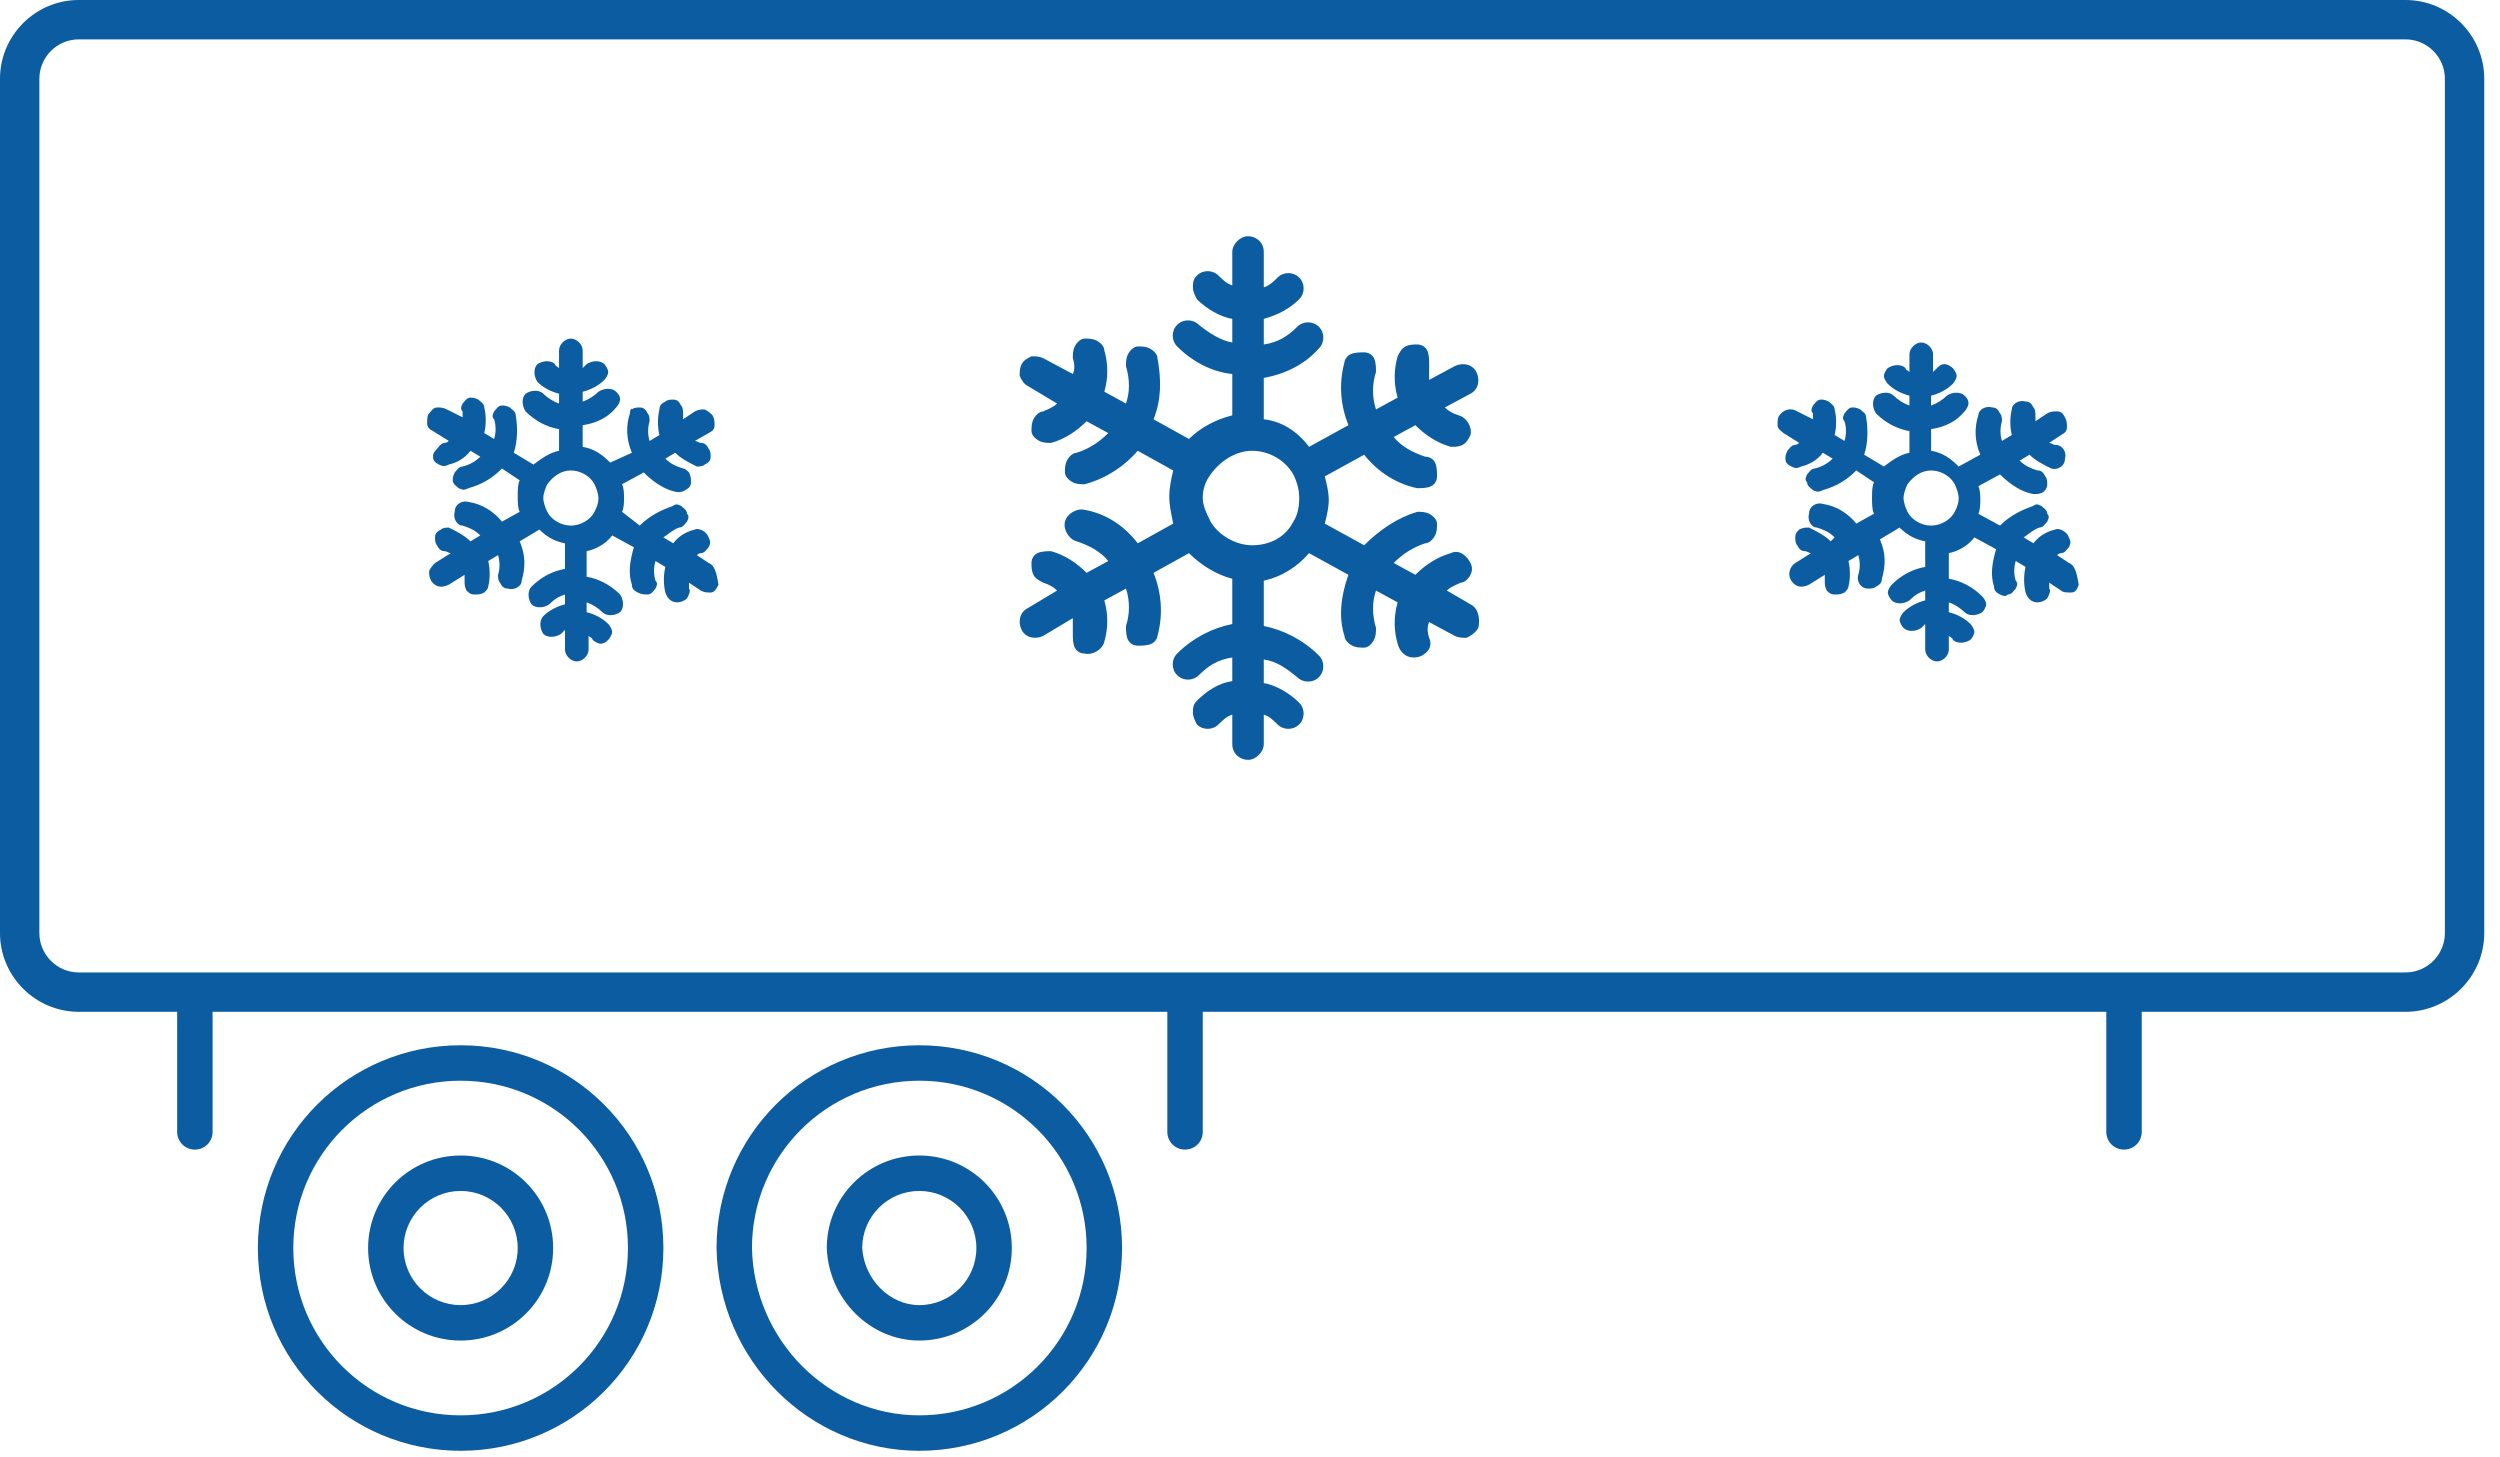<?xml version="1.0" encoding="utf-8"?>
<!-- Generator: Adobe Illustrator 25.4.0, SVG Export Plug-In . SVG Version: 6.00 Build 0)  -->
<svg version="1.1" id="Layer_1" xmlns="http://www.w3.org/2000/svg" xmlns:xlink="http://www.w3.org/1999/xlink" x="0px"
     y="0px"
     viewBox="0 0 127 74" style="enable-background:new 0 0 127 74;" xml:space="preserve">
<style type="text/css">
	.st0{fill-rule:evenodd;clip-rule:evenodd;}
</style>
    <path class="st0" d="M23.4,66.3c1.6,0,2.9-1.3,2.9-2.9c0-1.6-1.3-2.9-2.9-2.9c-1.6,0-2.9,1.3-2.9,2.9C20.5,65,21.8,66.3,23.4,66.3z
	 M23.4,68.1c2.6,0,4.7-2.1,4.7-4.7c0-2.6-2.1-4.7-4.7-4.7s-4.7,2.1-4.7,4.7C18.7,66,20.8,68.1,23.4,68.1z" fill="#0B5CA0"/>
    <path class="st0" d="M23.4,71.9c4.7,0,8.5-3.8,8.5-8.5c0-4.7-3.8-8.5-8.5-8.5s-8.5,3.8-8.5,8.5C14.9,68.1,18.7,71.9,23.4,71.9z
	 M23.4,73.7c5.7,0,10.3-4.6,10.3-10.3c0-5.7-4.6-10.3-10.3-10.3s-10.3,4.6-10.3,10.3C13.1,69.1,17.7,73.7,23.4,73.7z" fill="#0B5CA0"/>
    <path class="st0" d="M46.7,66.3c1.6,0,2.9-1.3,2.9-2.9c0-1.6-1.3-2.9-2.9-2.9c-1.6,0-2.9,1.3-2.9,2.9C43.9,65,45.2,66.3,46.7,66.3z
	 M46.7,68.1c2.6,0,4.7-2.1,4.7-4.7c0-2.6-2.1-4.7-4.7-4.7c-2.6,0-4.7,2.1-4.7,4.7C42.1,66,44.2,68.1,46.7,68.1z" fill="#0B5CA0"/>
    <path class="st0" d="M46.7,71.9c4.7,0,8.5-3.8,8.5-8.5c0-4.7-3.8-8.5-8.5-8.5s-8.5,3.8-8.5,8.5C38.3,68.1,42.1,71.9,46.7,71.9z
	 M46.7,73.7c5.7,0,10.3-4.6,10.3-10.3c0-5.7-4.6-10.3-10.3-10.3s-10.3,4.6-10.3,10.3C36.5,69.1,41.1,73.7,46.7,73.7z" fill="#0B5CA0"/>
    <path class="st0" d="M4,2h118.2c1.1,0,2,0.9,2,2v43.4c0,1.1-0.9,2-2,2H4c-1.1,0-2-0.9-2-2V4C2,2.9,2.9,2,4,2z M0,4c0-2.2,1.8-4,4-4
	h118.2c2.2,0,4,1.8,4,4v43.4c0,2.2-1.8,4-4,4h-13.4v6.1c0,0.5-0.4,0.9-0.9,0.9c-0.5,0-0.9-0.4-0.9-0.9v-6.1H61.1v6.1
	c0,0.5-0.4,0.9-0.9,0.9c-0.5,0-0.9-0.4-0.9-0.9v-6.1H10.8v6.1c0,0.5-0.4,0.9-0.9,0.9C9.4,58.4,9,58,9,57.5v-6.1H4c-2.2,0-4-1.8-4-4
	V4z" fill="#0B5CA0"/>
    <path class="st1" d="M74.7,30.7L73.5,30c0.2-0.2,0.5-0.3,0.7-0.4c0.2,0,0.4-0.2,0.5-0.4c0.1-0.2,0.1-0.4,0-0.6
	c-0.2-0.4-0.6-0.7-1-0.5c-0.7,0.2-1.3,0.6-1.8,1.1l-1.1-0.6c0.5-0.5,1-0.8,1.6-1c0.2,0,0.4-0.2,0.5-0.4c0.1-0.2,0.1-0.4,0.1-0.6
	c0-0.2-0.2-0.4-0.4-0.5c-0.2-0.1-0.4-0.1-0.6-0.1c-1,0.3-1.9,0.9-2.7,1.7l-2-1.1c0.1-0.4,0.2-0.8,0.2-1.2s-0.1-0.8-0.2-1.2l2-1.1
	c0.7,0.9,1.7,1.5,2.7,1.7c0.2,0,0.5,0,0.7-0.1c0.2-0.1,0.3-0.3,0.3-0.5c0-0.2,0-0.5-0.1-0.7c-0.1-0.2-0.3-0.3-0.5-0.3
	c-0.6-0.2-1.2-0.5-1.6-1l1.1-0.6c0.5,0.5,1.1,0.9,1.8,1.1c0.2,0,0.4,0,0.6-0.1c0.2-0.1,0.3-0.3,0.4-0.5c0.1-0.4-0.2-0.9-0.6-1
	c-0.3-0.1-0.5-0.2-0.7-0.4l1.3-0.7c0.4-0.2,0.5-0.7,0.3-1.1c-0.2-0.4-0.7-0.5-1.1-0.3l-1.3,0.7c0-0.2,0-0.5,0-0.8
	c0-0.2,0-0.5-0.1-0.7c-0.1-0.2-0.3-0.3-0.5-0.3c-0.2,0-0.4,0-0.6,0.1c-0.2,0.1-0.3,0.3-0.4,0.5c-0.2,0.7-0.2,1.4,0,2.1l-1.1,0.6
	c-0.2-0.6-0.2-1.3,0-1.9c0-0.2,0-0.5-0.1-0.7c-0.1-0.2-0.3-0.3-0.5-0.3c-0.2,0-0.5,0-0.7,0.1c-0.2,0.1-0.3,0.3-0.3,0.4
	c-0.3,1.1-0.2,2.2,0.2,3.2l-2,1.1c-0.6-0.8-1.4-1.3-2.3-1.4v-2.1c1.1-0.2,2.1-0.7,2.8-1.5c0.3-0.3,0.3-0.8,0-1.1
	c-0.3-0.3-0.8-0.3-1.1,0c-0.5,0.5-1,0.8-1.7,0.9v-1.3c0.7-0.2,1.3-0.5,1.8-1c0.3-0.3,0.3-0.8,0-1.1c-0.3-0.3-0.8-0.3-1.1,0
	c-0.2,0.2-0.4,0.4-0.7,0.5v-1.8c0-0.5-0.4-0.8-0.8-0.8c-0.4,0-0.8,0.4-0.8,0.8v1.7c-0.3-0.1-0.5-0.3-0.7-0.5c-0.3-0.3-0.8-0.3-1.1,0
	c-0.2,0.2-0.2,0.4-0.2,0.6s0.1,0.4,0.2,0.6c0.5,0.5,1.2,0.9,1.8,1v1.2c-0.6-0.1-1.2-0.5-1.7-0.9c-0.3-0.3-0.8-0.3-1.1,0
	c-0.3,0.3-0.3,0.8,0,1.1c0.8,0.8,1.8,1.3,2.8,1.4v2.1c-0.8,0.2-1.6,0.6-2.2,1.2l-1.8-1c0.4-1,0.4-2,0.2-3.1c0-0.2-0.2-0.4-0.4-0.5
	c-0.2-0.1-0.4-0.1-0.6-0.1c-0.2,0-0.4,0.2-0.5,0.4c-0.1,0.2-0.1,0.4-0.1,0.6c0.2,0.7,0.2,1.3,0,1.9l-1.1-0.6c0.2-0.7,0.2-1.4,0-2.1
	c0-0.2-0.2-0.4-0.4-0.5c-0.2-0.1-0.4-0.1-0.6-0.1c-0.2,0-0.4,0.2-0.5,0.4c-0.1,0.2-0.1,0.4-0.1,0.6c0.1,0.3,0.1,0.6,0,0.8l-1.5-0.8
	c-0.2-0.1-0.4-0.1-0.6-0.1c-0.2,0.1-0.4,0.2-0.5,0.4c-0.1,0.2-0.1,0.4-0.1,0.6c0.1,0.2,0.2,0.4,0.4,0.5l1.5,0.9
	c-0.2,0.2-0.5,0.3-0.7,0.4c-0.2,0-0.4,0.2-0.5,0.4c-0.1,0.2-0.1,0.4-0.1,0.6c0,0.2,0.2,0.4,0.4,0.5c0.2,0.1,0.4,0.1,0.6,0.1
	c0.7-0.2,1.3-0.6,1.8-1.1l1.1,0.6c-0.5,0.5-1,0.8-1.6,1c-0.2,0-0.4,0.2-0.5,0.4c-0.1,0.2-0.1,0.4-0.1,0.6c0,0.2,0.2,0.4,0.4,0.5
	c0.2,0.1,0.4,0.1,0.6,0.1c1.1-0.3,2-0.9,2.7-1.7l1.8,1c-0.1,0.4-0.2,0.9-0.2,1.3c0,0.5,0.1,0.9,0.2,1.4l-1.8,1
	c-0.7-0.9-1.6-1.5-2.7-1.7c-0.4-0.1-0.9,0.2-1,0.6c-0.1,0.4,0.2,0.9,0.6,1c0.6,0.2,1.2,0.5,1.6,1l-1.1,0.6c-0.5-0.5-1.1-0.9-1.8-1.1
	c-0.2,0-0.5,0-0.7,0.1c-0.2,0.1-0.3,0.3-0.3,0.5c0,0.2,0,0.4,0.1,0.6c0.1,0.2,0.3,0.3,0.5,0.4c0.3,0.1,0.5,0.2,0.7,0.4l-1.5,0.9
	c-0.4,0.2-0.5,0.7-0.3,1.1c0.2,0.4,0.7,0.5,1.1,0.3l1.5-0.9c0,0.2,0,0.5,0,0.8c0,0.2,0,0.5,0.1,0.7c0.1,0.2,0.3,0.3,0.5,0.3
	c0.4,0.1,0.9-0.2,1-0.6c0.2-0.7,0.2-1.4,0-2.1l1.1-0.6c0.2,0.6,0.2,1.3,0,1.9c0,0.2,0,0.5,0.1,0.7c0.1,0.2,0.3,0.3,0.5,0.3
	c0.2,0,0.5,0,0.7-0.1c0.2-0.1,0.3-0.3,0.3-0.4c0.3-1.1,0.2-2.2-0.2-3.2l1.8-1c0.6,0.6,1.4,1.1,2.2,1.3v2.3c-1,0.2-2,0.7-2.8,1.5
	c-0.3,0.3-0.3,0.8,0,1.1c0.3,0.3,0.8,0.3,1.1,0c0.5-0.5,1-0.8,1.7-0.9v1.2c-0.7,0.1-1.3,0.5-1.8,1c-0.2,0.2-0.2,0.4-0.2,0.6
	s0.1,0.4,0.2,0.6c0.3,0.3,0.8,0.3,1.1,0c0.2-0.2,0.4-0.4,0.7-0.5v1.5c0,0.5,0.4,0.8,0.8,0.8c0.4,0,0.8-0.4,0.8-0.8v-1.5
	c0.3,0.1,0.5,0.3,0.7,0.5c0.3,0.3,0.8,0.3,1.1,0c0.3-0.3,0.3-0.8,0-1.1c-0.5-0.5-1.2-0.9-1.8-1v-1.2c0.7,0.1,1.2,0.5,1.7,0.9
	c0.3,0.3,0.8,0.3,1.1,0c0.3-0.3,0.3-0.8,0-1.1c-0.8-0.8-1.8-1.3-2.8-1.5v-2.3c0.9-0.2,1.7-0.7,2.3-1.4l2,1.1
	c-0.4,1.1-0.5,2.2-0.2,3.1c0,0.2,0.2,0.4,0.4,0.5c0.2,0.1,0.4,0.1,0.6,0.1c0.2,0,0.4-0.2,0.5-0.4c0.1-0.2,0.1-0.4,0.1-0.6
	c-0.2-0.7-0.2-1.3,0-1.9l1.1,0.6c-0.2,0.7-0.2,1.4,0,2.1c0.1,0.4,0.4,0.7,0.8,0.7c0.3,0,0.5-0.1,0.7-0.3c0.2-0.2,0.2-0.5,0.1-0.7
	c-0.1-0.3-0.1-0.6,0-0.8l1.3,0.7c0.2,0.1,0.4,0.1,0.6,0.1c0.2-0.1,0.4-0.2,0.6-0.5C75.2,31.4,75.1,30.9,74.7,30.7z M66,25.3
	c0,0.5-0.1,0.9-0.3,1.2c-0.4,0.8-1.2,1.2-2.1,1.2c-0.8,0-1.7-0.5-2.1-1.2c-0.2-0.4-0.4-0.8-0.4-1.2s0.1-0.8,0.4-1.2
	c0.5-0.7,1.3-1.2,2.1-1.2c0.9,0,1.7,0.5,2.1,1.2C65.9,24.5,66,24.9,66,25.3z" fill="#0B5CA0"/>
    <path class="st1" d="M105.1,28.6l-0.6-0.4c0.1-0.1,0.2-0.1,0.2-0.1c0.2,0,0.3-0.2,0.4-0.3c0.1-0.2,0.1-0.3,0-0.5
	c-0.1-0.3-0.5-0.5-0.7-0.4c-0.4,0.1-0.8,0.3-1.1,0.7l-0.5-0.3c0.3-0.2,0.5-0.4,0.8-0.5c0.2,0,0.3-0.2,0.4-0.3c0.1-0.2,0.1-0.3,0-0.4
	c0-0.2-0.2-0.3-0.3-0.4c-0.2-0.1-0.3-0.1-0.4,0c-0.6,0.2-1.2,0.5-1.7,1l-1.1-0.6c0.1-0.2,0.1-0.5,0.1-0.7c0-0.2,0-0.5-0.1-0.7
	l1.1-0.6c0.5,0.5,1.1,0.9,1.7,1c0.2,0,0.3,0,0.5-0.1c0.1-0.1,0.2-0.2,0.2-0.4c0-0.1,0-0.3-0.1-0.4c-0.1-0.2-0.2-0.3-0.4-0.3
	c-0.3-0.1-0.6-0.2-0.9-0.5l0.5-0.3c0.3,0.3,0.7,0.5,1.1,0.7c0.3,0.1,0.7-0.1,0.7-0.5c0.1-0.3-0.1-0.7-0.5-0.7
	c-0.1,0-0.2-0.1-0.3-0.1l0.6-0.4c0.2-0.1,0.3-0.2,0.3-0.4c0-0.2,0-0.3-0.1-0.5c-0.1-0.2-0.2-0.3-0.4-0.3c-0.2,0-0.3,0-0.5,0.1
	l-0.6,0.4c0-0.1,0-0.2,0-0.3c0-0.1,0-0.3-0.1-0.4c-0.1-0.2-0.2-0.3-0.4-0.3c-0.3-0.1-0.7,0.1-0.7,0.4c-0.1,0.4-0.1,0.9,0,1.3
	l-0.5,0.3c-0.1-0.3-0.1-0.7,0-1c0-0.1,0-0.3-0.1-0.4c-0.1-0.2-0.2-0.3-0.4-0.3c-0.3-0.1-0.7,0.1-0.7,0.4c-0.2,0.6-0.2,1.3,0.1,2
	l-1.1,0.6c-0.4-0.4-0.8-0.7-1.4-0.8v-1.1c0.7-0.1,1.3-0.4,1.7-0.9c0.1-0.1,0.2-0.3,0.2-0.4c0-0.2-0.1-0.3-0.2-0.4
	c-0.2-0.2-0.6-0.2-0.9,0c-0.2,0.2-0.5,0.4-0.8,0.5v-0.5c0.4-0.1,0.8-0.3,1.1-0.6c0.1-0.1,0.2-0.3,0.2-0.4s-0.1-0.3-0.2-0.4
	c-0.1-0.1-0.3-0.2-0.4-0.2c0,0,0,0,0,0c-0.2,0-0.3,0.1-0.4,0.2c-0.1,0.1-0.1,0.1-0.2,0.2v-0.9c0-0.3-0.3-0.6-0.6-0.6
	c-0.3,0-0.6,0.3-0.6,0.6v0.9c-0.1-0.1-0.2-0.1-0.2-0.2c-0.2-0.2-0.6-0.2-0.9,0c-0.1,0.1-0.2,0.3-0.2,0.4s0.1,0.3,0.2,0.4
	c0.3,0.3,0.7,0.5,1.1,0.6v0.5c-0.3-0.1-0.6-0.3-0.8-0.5c-0.2-0.2-0.6-0.2-0.9,0c-0.2,0.2-0.2,0.6,0,0.9c0.5,0.5,1.1,0.8,1.7,0.9v1.1
	c-0.5,0.1-0.9,0.4-1.3,0.7l-1-0.6c0.2-0.6,0.2-1.3,0.1-1.9c0-0.2-0.2-0.3-0.3-0.4c-0.2-0.1-0.3-0.1-0.4-0.1c-0.2,0-0.3,0.2-0.4,0.3
	c-0.1,0.2-0.1,0.3,0,0.4c0.1,0.3,0.1,0.7,0,1l-0.5-0.3c0.1-0.4,0.1-0.9,0-1.3c0-0.2-0.2-0.3-0.3-0.4c-0.2-0.1-0.3-0.1-0.4-0.1
	c-0.2,0-0.3,0.2-0.4,0.3c-0.1,0.2-0.1,0.3,0,0.4c0,0.1,0,0.2,0,0.3l-0.8-0.4c-0.3-0.2-0.7-0.1-0.9,0.2c-0.1,0.1-0.1,0.3-0.1,0.5
	c0,0.2,0.2,0.3,0.3,0.4l0.8,0.5c-0.1,0.1-0.2,0.1-0.2,0.1c-0.2,0-0.3,0.2-0.4,0.3c-0.1,0.2-0.1,0.3-0.1,0.4c0,0.2,0.1,0.3,0.3,0.4
	c0.2,0.1,0.3,0.1,0.5,0c0.4-0.1,0.8-0.3,1.1-0.7l0.5,0.3c-0.2,0.2-0.5,0.4-0.9,0.5c-0.2,0-0.3,0.2-0.4,0.3c-0.1,0.2-0.1,0.3,0,0.4
	c0,0.2,0.2,0.3,0.3,0.4c0.2,0.1,0.3,0.1,0.5,0c0.7-0.2,1.2-0.5,1.7-1l0.9,0.6c-0.1,0.2-0.1,0.5-0.1,0.8c0,0.3,0,0.6,0.1,0.8
	l-0.9,0.5c-0.4-0.5-1-0.9-1.7-1c-0.3-0.1-0.7,0.1-0.7,0.5c-0.1,0.3,0.1,0.7,0.4,0.7c0.3,0.1,0.6,0.2,0.9,0.5L93,27.5
	c-0.3-0.3-0.7-0.5-1.1-0.7c-0.2,0-0.3,0-0.5,0.1c-0.1,0.1-0.2,0.2-0.2,0.4c0,0.1,0,0.3,0.1,0.4c0.1,0.2,0.2,0.3,0.4,0.3
	c0.1,0,0.2,0.1,0.3,0.1l-0.8,0.5c-0.3,0.2-0.4,0.6-0.2,0.9c0.2,0.3,0.5,0.4,0.9,0.2l0.8-0.5c0,0.1,0,0.2,0,0.3c0,0.2,0,0.3,0.1,0.5
	c0.1,0.1,0.2,0.2,0.4,0.2c0.2,0,0.3,0,0.5-0.1c0.1-0.1,0.2-0.2,0.2-0.3c0.1-0.4,0.1-0.9,0-1.3l0.5-0.3c0.1,0.3,0.1,0.7,0,1
	c-0.1,0.3,0.1,0.7,0.5,0.7c0.1,0,0.3,0,0.4-0.1c0.2-0.1,0.3-0.2,0.3-0.4c0.2-0.7,0.2-1.3-0.1-2l1-0.6c0.4,0.4,0.8,0.6,1.3,0.7v1.3
	c-0.6,0.1-1.2,0.4-1.7,0.9c-0.1,0.1-0.2,0.3-0.2,0.4s0.1,0.3,0.2,0.4c0.2,0.2,0.6,0.2,0.9,0c0.3-0.3,0.5-0.4,0.8-0.5v0.5
	c-0.4,0.1-0.8,0.3-1.1,0.6c-0.1,0.1-0.2,0.3-0.2,0.4s0.1,0.3,0.2,0.4c0.2,0.2,0.6,0.2,0.9,0c0.1-0.1,0.1-0.1,0.2-0.2V33
	c0,0.3,0.3,0.6,0.6,0.6c0.3,0,0.6-0.3,0.6-0.6v-0.7c0.1,0.1,0.2,0.1,0.2,0.2c0.2,0.2,0.6,0.2,0.9,0c0.1-0.1,0.2-0.3,0.2-0.4
	s-0.1-0.3-0.2-0.4c-0.3-0.3-0.7-0.5-1.1-0.6v-0.5c0.3,0.1,0.6,0.3,0.8,0.5c0.2,0.2,0.6,0.2,0.9,0c0.1-0.1,0.2-0.3,0.2-0.4
	s-0.1-0.3-0.2-0.4c-0.5-0.5-1.1-0.8-1.7-0.9v-1.3c0.5-0.1,1-0.4,1.3-0.8l1.1,0.6c-0.2,0.7-0.3,1.3-0.1,1.9c0,0.2,0.1,0.3,0.3,0.4
	c0.2,0.1,0.3,0.1,0.4,0c0.2,0,0.3-0.2,0.4-0.3c0.1-0.2,0.1-0.3,0-0.4c-0.1-0.3-0.1-0.7,0-1l0.5,0.3c-0.1,0.4-0.1,0.9,0,1.3
	c0.1,0.3,0.3,0.5,0.6,0.5c0.2,0,0.4-0.1,0.5-0.2c0.1-0.2,0.2-0.4,0.1-0.5c0-0.1,0-0.2,0-0.3l0.6,0.4c0.1,0.1,0.3,0.1,0.5,0.1
	c0.2,0,0.3-0.1,0.4-0.4C105.5,29.1,105.4,28.7,105.1,28.6z M99.5,25.3c0,0.3-0.1,0.5-0.2,0.7c-0.2,0.4-0.7,0.7-1.2,0.7
	c-0.5,0-1-0.3-1.2-0.7c-0.1-0.2-0.2-0.5-0.2-0.7c0-0.2,0.1-0.5,0.2-0.7c0.3-0.4,0.7-0.7,1.2-0.7c0.5,0,1,0.3,1.2,0.7
	C99.4,24.8,99.5,25.1,99.5,25.3z" fill="#0B5CA0"/>
    <path class="st1" d="M36,28.6l-0.6-0.4c0.1-0.1,0.2-0.1,0.2-0.1c0.2,0,0.3-0.2,0.4-0.3c0.1-0.2,0.1-0.3,0-0.5
	c-0.1-0.3-0.5-0.5-0.7-0.4c-0.4,0.1-0.8,0.3-1.1,0.7l-0.5-0.3c0.3-0.2,0.5-0.4,0.8-0.5c0.2,0,0.3-0.2,0.4-0.3c0.1-0.2,0.1-0.3,0-0.4
	c0-0.2-0.2-0.3-0.3-0.4c-0.2-0.1-0.3-0.1-0.4,0c-0.6,0.2-1.2,0.5-1.7,1L31.6,26c0.1-0.2,0.1-0.5,0.1-0.7c0-0.2,0-0.5-0.1-0.7
	l1.1-0.6c0.5,0.5,1.1,0.9,1.7,1c0.1,0,0.3,0,0.4-0.1c0.2-0.1,0.3-0.2,0.3-0.4c0-0.2,0-0.3-0.1-0.5c-0.1-0.1-0.2-0.2-0.3-0.2
	c-0.3-0.1-0.6-0.2-0.9-0.5l0.5-0.3c0.3,0.3,0.7,0.5,1.1,0.7c0.1,0,0.3,0,0.4-0.1c0.2-0.1,0.3-0.2,0.3-0.4c0-0.1,0-0.3-0.1-0.4
	c-0.1-0.2-0.2-0.3-0.4-0.3c-0.1,0-0.2-0.1-0.3-0.1L36,22c0.2-0.1,0.3-0.2,0.3-0.4c0-0.2,0-0.3-0.1-0.5c-0.1-0.1-0.2-0.2-0.4-0.3
	c-0.2,0-0.3,0-0.5,0.1l-0.6,0.4c0-0.1,0-0.2,0-0.3c0-0.1,0-0.3-0.1-0.4c-0.1-0.2-0.2-0.3-0.4-0.3c-0.1,0-0.3,0-0.4,0.1
	c-0.2,0.1-0.3,0.2-0.3,0.4c-0.1,0.4-0.1,0.9,0,1.3l-0.5,0.3c-0.1-0.3-0.1-0.7,0-1c0-0.1,0-0.3-0.1-0.4c-0.1-0.2-0.2-0.3-0.4-0.3
	c-0.1,0-0.3,0-0.4,0.1C32.1,20.7,32,20.8,32,21c-0.2,0.6-0.2,1.3,0.1,2L31,23.5c-0.4-0.4-0.8-0.7-1.4-0.8v-1.1
	c0.7-0.1,1.3-0.4,1.7-0.9c0.1-0.1,0.2-0.3,0.2-0.4c0-0.2-0.1-0.3-0.2-0.4c-0.2-0.2-0.6-0.2-0.9,0c-0.2,0.2-0.5,0.4-0.8,0.5v-0.5
	c0.4-0.1,0.8-0.3,1.1-0.6c0.1-0.1,0.2-0.3,0.2-0.4s-0.1-0.3-0.2-0.4c-0.2-0.2-0.6-0.2-0.9,0c-0.1,0.1-0.1,0.1-0.2,0.2v-0.9
	c0-0.3-0.3-0.6-0.6-0.6c-0.3,0-0.6,0.3-0.6,0.6v0.9c-0.1-0.1-0.2-0.1-0.2-0.2c-0.2-0.2-0.6-0.2-0.9,0c-0.2,0.2-0.2,0.6,0,0.9
	c0.3,0.3,0.7,0.5,1.1,0.6v0.5c-0.3-0.1-0.6-0.3-0.8-0.5c-0.2-0.2-0.6-0.2-0.9,0c-0.2,0.2-0.2,0.6,0,0.9c0.5,0.5,1.1,0.8,1.7,0.9v1.1
	c-0.5,0.1-0.9,0.4-1.3,0.7l-1-0.6c0.2-0.6,0.2-1.3,0.1-1.9c0-0.2-0.2-0.3-0.3-0.4c-0.2-0.1-0.3-0.1-0.4-0.1c-0.2,0-0.3,0.2-0.4,0.3
	c-0.1,0.2-0.1,0.3,0,0.4c0.1,0.3,0.1,0.7,0,1l-0.5-0.3c0.1-0.4,0.1-0.9,0-1.3c0-0.2-0.2-0.3-0.3-0.4c-0.2-0.1-0.3-0.1-0.4-0.1
	c-0.2,0-0.3,0.2-0.4,0.3c-0.1,0.2-0.1,0.3,0,0.4c0,0.1,0,0.2,0,0.3l-0.8-0.4c-0.2-0.1-0.3-0.1-0.5-0.1c-0.2,0-0.3,0.2-0.4,0.3
	c-0.1,0.1-0.1,0.3-0.1,0.5c0,0.2,0.1,0.3,0.3,0.4l0.8,0.5c-0.1,0.1-0.2,0.1-0.2,0.1c-0.2,0-0.3,0.2-0.4,0.3C22,23,22,23.1,22,23.2
	c0,0.2,0.1,0.3,0.3,0.4c0.2,0.1,0.3,0.1,0.5,0c0.4-0.1,0.8-0.3,1.1-0.7l0.5,0.3c-0.2,0.2-0.5,0.4-0.9,0.5c-0.2,0-0.3,0.2-0.4,0.3
	c-0.1,0.2-0.1,0.3-0.1,0.4c0,0.2,0.2,0.3,0.3,0.4c0.2,0.1,0.3,0.1,0.5,0c0.7-0.2,1.2-0.5,1.7-1l0.9,0.6c-0.1,0.2-0.1,0.5-0.1,0.8
	c0,0.3,0,0.6,0.1,0.8l-0.9,0.5c-0.4-0.5-1-0.9-1.7-1c-0.3-0.1-0.7,0.1-0.7,0.5c-0.1,0.3,0.1,0.7,0.4,0.7c0.3,0.1,0.6,0.2,0.9,0.5
	l-0.5,0.3c-0.3-0.3-0.7-0.5-1.1-0.7c-0.1,0-0.3,0-0.4,0.1c-0.2,0.1-0.3,0.2-0.3,0.4c0,0.1,0,0.3,0.1,0.4c0.1,0.2,0.2,0.3,0.4,0.3
	c0.1,0,0.2,0.1,0.3,0.1l-0.8,0.5c-0.1,0.1-0.2,0.2-0.3,0.4c0,0.2,0,0.3,0.1,0.5c0.2,0.3,0.5,0.4,0.9,0.2l0.8-0.5c0,0.1,0,0.2,0,0.3
	c0,0.2,0,0.3,0.1,0.5c0.1,0.1,0.2,0.2,0.4,0.2c0.2,0,0.3,0,0.5-0.1c0.1-0.1,0.2-0.2,0.2-0.3c0.1-0.4,0.1-0.9,0-1.3l0.5-0.3
	c0.1,0.3,0.1,0.7,0,1c0,0.1,0,0.3,0.1,0.4c0.1,0.2,0.2,0.3,0.4,0.3c0.3,0.1,0.7-0.1,0.7-0.4c0.2-0.7,0.2-1.3-0.1-2l1-0.6
	c0.4,0.4,0.8,0.6,1.3,0.7v1.3c-0.6,0.1-1.2,0.4-1.7,0.9c-0.2,0.2-0.2,0.6,0,0.9c0.2,0.2,0.6,0.2,0.9,0c0.3-0.3,0.5-0.4,0.8-0.5v0.5
	c-0.4,0.1-0.8,0.3-1.1,0.6c-0.2,0.2-0.2,0.6,0,0.9c0.2,0.2,0.6,0.2,0.9,0c0.1-0.1,0.1-0.1,0.2-0.2V33c0,0.3,0.3,0.6,0.6,0.6
	c0.3,0,0.6-0.3,0.6-0.6v-0.7c0.1,0.1,0.2,0.1,0.2,0.2c0.1,0.1,0.3,0.2,0.4,0.2h0c0.2,0,0.3-0.1,0.4-0.2c0.1-0.1,0.2-0.3,0.2-0.4
	s-0.1-0.3-0.2-0.4c-0.3-0.3-0.7-0.5-1.1-0.6v-0.5c0.3,0.1,0.6,0.3,0.8,0.5c0.2,0.2,0.6,0.2,0.9,0c0.2-0.2,0.2-0.6,0-0.9
	c-0.5-0.5-1.1-0.8-1.7-0.9v-1.3c0.5-0.1,1-0.4,1.3-0.8l1.1,0.6c-0.2,0.7-0.3,1.3-0.1,1.9c0,0.2,0.1,0.3,0.3,0.4
	c0.2,0.1,0.3,0.1,0.5,0.1c0.2,0,0.3-0.2,0.4-0.3c0.1-0.2,0.1-0.3,0-0.4c-0.1-0.3-0.1-0.7,0-1l0.5,0.3c-0.1,0.4-0.1,0.9,0,1.3
	c0.1,0.3,0.3,0.5,0.6,0.5c0.2,0,0.4-0.1,0.5-0.2c0.1-0.2,0.2-0.4,0.1-0.5c0-0.1,0-0.2,0-0.3l0.6,0.4c0.2,0.1,0.3,0.1,0.5,0.1
	c0.2,0,0.3-0.2,0.4-0.4C36.4,29.1,36.3,28.7,36,28.6z M30.4,25.3c0,0.3-0.1,0.5-0.2,0.7c-0.2,0.4-0.7,0.7-1.2,0.7
	c-0.5,0-1-0.3-1.2-0.7c-0.1-0.2-0.2-0.5-0.2-0.7c0-0.2,0.1-0.5,0.2-0.7c0.3-0.4,0.7-0.7,1.2-0.7c0.5,0,1,0.3,1.2,0.7
	C30.3,24.8,30.4,25.1,30.4,25.3z" fill="#0B5CA0"/>
</svg>
